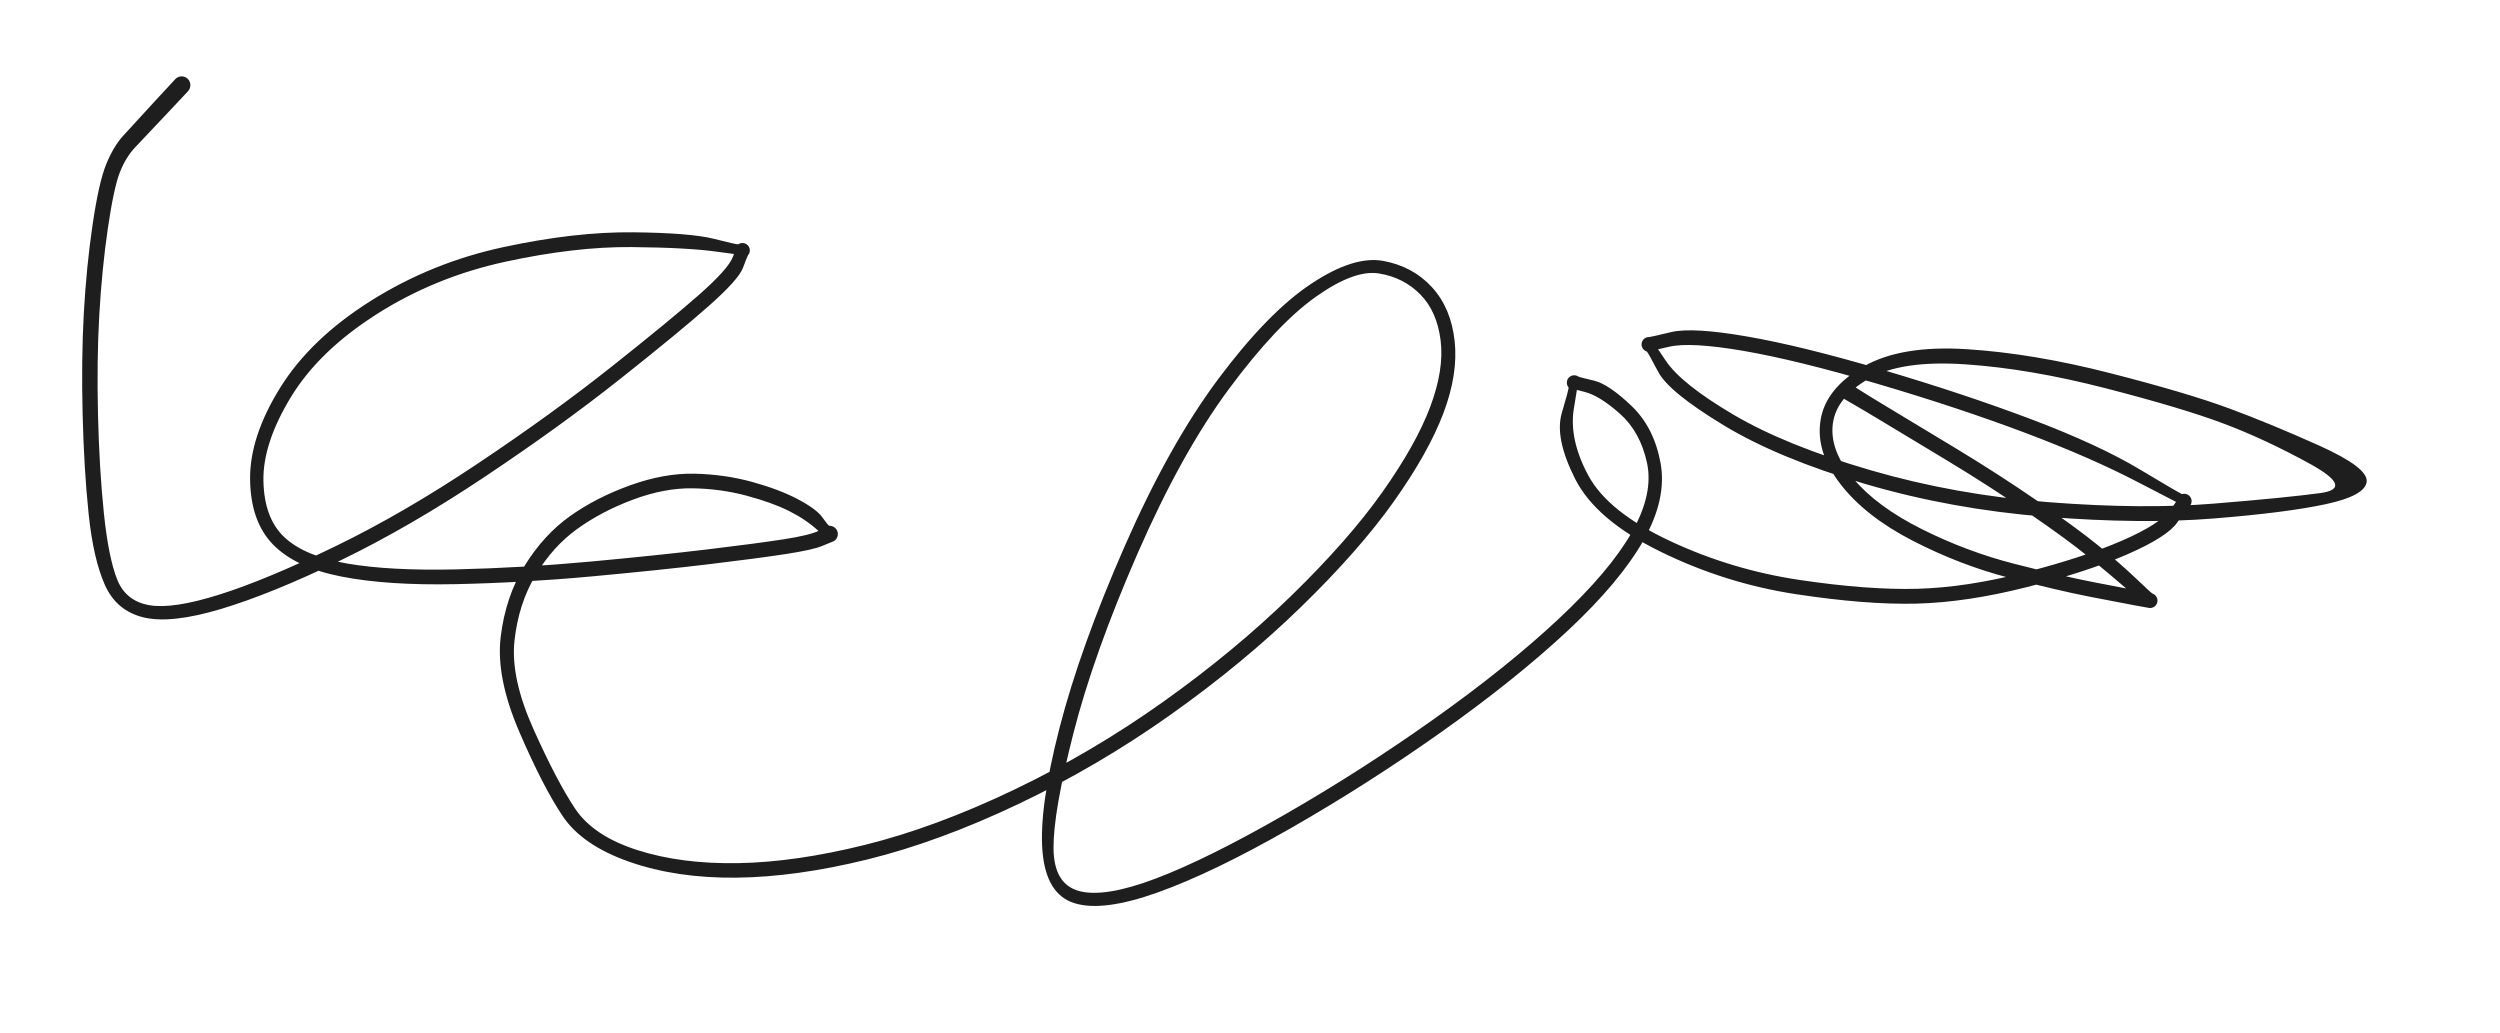 <svg version="1.1" xmlns="http://www.w3.org/2000/svg" viewBox="0 0 881 364" width="881" height="364">
  <!-- svg-source:excalidraw -->
  <!-- payload-type:application/vnd.excalidraw+json --><!-- payload-version:2 --><!-- payload-start -->eyJ2ZXJzaW9uIjoiMSIsImVuY29kaW5nIjoiYnN0cmluZyIsImNvbXByZXNzZWQiOnRydWUsImVuY29kZWQiOiJ4nJVYy27bOFx1MDAxNN3nK1xmzbbTim+yy2lcdTAwMGK0QFF0XHUwMDEwXHUwMDE0s1x1MDAxOHShWLRNWJZcdTAwMDSJzqNB/r2SkrF0iXaOXHUwMDFkXHUwMDAzgUXy6Nz3vebj1WqVxYfWZ29Xmb9fXHUwMDE3VSi74i57Na7f+q5cdTAwMGZNPWzx6blvjt16OrmLse3fvnlTtO3rbYg3TbN/vW5cdTAwMGXPMF/5g69jP1x1MDAxY/x3eF6tXHUwMDFlp/9cdTAwMGKiTef9iWbamalYztPVL0090TKltLDGOnk6XHUwMDEx+vdcdTAwMDNd9OWwvSmq3s8741J28/HD/v0xfrs1zTVTm/u/P/9cYl9m2k2oquv4UE1S9c2g/LzXx67Z+39CXHUwMDE5d/9ZYLH+O1TXXHUwMDFjt7va96P27LTatMU6xIdJvfy0WtTb6Vx1MDAxZPPK/fCkrDk9j1xirlPud03VdCP3XHUwMDFmzI+fmf2mWO+3g1xidXk6XHUwMDEzu6Lu26JcdTAwMWI8Mp+7e9HK8lnGnVx1MDAwZttdXHUwMDFjXHUwMDE2RT7bt/eTaaVizjhhZklHlvZTOTn5+2zPrjj4TyOiPlbV0ih1+WJcdTAwMTSycTNufFjEy/yqY1tcdTAwMTbPfmWGK8VtbpUzs2RVqPfp66pmvf9FKLRNWIbj+Dd/W83mn1x1MDAxZU7fv7/65ek/uV6e51x1MDAxNlx1MDAwM1xmXHUwMDAxOFxiXHUwMDEwRFwiKTFALlx1MDAwMVZfXGJgnGFcdTAwMDQjXGKNhaJ2Ylx1MDAwZVuWJVxiqFx1MDAwN8svpFCUQUNfMKZcYkJgmVxmsZTjXGLAc+JcZlxyfcGp2kpgXHUwMDA2XG6AXCIxrS5cdTAwMDTkjlx1MDAwMGB0KL48b6BcbkloMGgkRuNVwdCgWcpcZlZBUFx1MDAwMIwlR3UwsHJcZv2OXCIujaXBj1x1MDAxMMFcdTAwMWRF4PBcdTAwMTNUXHUwMDBmXHUwMDA1XHUwMDE154KaSsEk4ox6Q2JcdTAwMDSNcSahw5mhXHUwMDFjZ6R24lx1MDAwZoHLXHUwMDA3LeVcZidcdTAwMDZLXCLdYD1yqoczmIMkXHUwMDA3xy2JSZKvXHUwMDFjZ1x1MDAwN6PpwS3OWOcoXHUwMDAyx66kndVAXHUwMDBmipxKpSCH0Fx1MDAxNMFg1sqkK1x1MDAxOcghJc1cdTAwMGZcdTAwMDHLoUxcIjG/XHUwMDE0gd2RXGKlMVx1MDAwMydcdTAwMDCc5II6XFzDSE98gVx1MDAwM11waiaNXHUwMDBiKC3SXHUwMDFjtz7uSMnlZ0hFXHUwMDEzdlx1MDAxOLchQtDUcNBcdTAwMTnCkSDkuFx1MDAxMUhFk1x0z4QqKTxcdTAwMTaPX4KUXHUwMDExJmEyqaR1cNyWXHUwMDE5RWDrSmor7EBpXHUwMDEzXG6cXHUwMDFiXHRcdTAwMDJ3XHUwMDBllVxmMLj3K2OpOyCHTrpcdTAwMTP+4aDTiVx1MDAwNHKYnLpcdTAwMWPPXHUwMDE3hrlcdTAwMGKDxCS2wtbVilwiXHUwMDE41FxcOaKHw5HLiTss9lx1MDAxZp3dLFxmKpWTWuXOmFhpXHUwMDE04l6WaH3GXHUwMDFjpnUyT8KiYGQyI0FcdTAwMGVjklxigcXN2GSexFJcdTAwMTkqlYD+M0nfx79RtKXTOq4jmlx1MDAxMX9YWKqUoWGLo1AnMYIrlaFcdTAwMTMrvq/QOa1U+oy6Q+NcdTAwMTDXXHUwMDFknXhcdTAwMWPnn0l+QeBcdTAwMDQ0ObtcdTAwMTChTVJccqFUacWVWHNGrcthdqjEVjmuXHUwMDBiluqRn8Hxe8RVgsyqoo/vmsMhxOjLr+PtXXrT14fDsSqi/9r5vj924y1q7I6LK7+X9edLxWn16eqFXCIr2vY6XHUwMDBl4GHv+Wo623ahvFx1MDAwZT88oclug7/76/9vVIeDT9M7N6GayFx1MDAxZZ+unn5cdTAwMDJgu7P3In0=<!-- payload-end -->
  <defs>
    <style class="style-fonts">
      @font-face {
        font-family: "Virgil";
        src: url("https://unpkg.com/@excalidraw/excalidraw@undefined/dist/excalidraw-assets/Virgil.woff2");
      }
      @font-face {
        font-family: "Cascadia";
        src: url("https://unpkg.com/@excalidraw/excalidraw@undefined/dist/excalidraw-assets/Cascadia.woff2");
      }
      @font-face {
        font-family: "Assistant";
        src: url("https://unpkg.com/@excalidraw/excalidraw@undefined/dist/excalidraw-assets/Assistant-Regular.woff2");
      }
    </style>
    
  </defs>
  <rect x="0" y="0" width="881" height="364" fill="transparent"/><g transform="translate(64 30) rotate(0 376.5 152)" stroke="none"><path fill="#1e1e1e" d="M 2.28,2.12 Q 2.28,2.12 -5.23,10.12 -12.75,18.13 -16.24,21.78 -19.72,25.42 -21.82,30.87 -23.92,36.31 -26.01,50.58 -28.09,64.85 -29.01,80.98 -29.93,97.11 -29.46,116.28 -29.00,135.44 -27.38,150.98 -25.76,166.52 -22.71,174.20 -19.65,181.88 -11.29,183.28 -2.92,184.69 13.54,179.46 30.01,174.24 54.03,162.59 78.06,150.95 104.29,133.41 130.52,115.87 151.14,99.52 171.76,83.18 182.18,74.02 192.61,64.85 194.25,60.56 195.89,56.27 196.16,56.09 196.42,55.91 196.71,55.80 197.01,55.69 197.33,55.65 197.64,55.61 197.96,55.65 198.27,55.69 198.57,55.81 198.86,55.92 199.12,56.10 199.38,56.28 199.59,56.52 199.80,56.76 199.95,57.04 200.10,57.32 200.17,57.63 200.25,57.94 200.24,58.25 200.24,58.57 200.17,58.88 200.09,59.19 199.94,59.47 199.79,59.75 199.58,59.98 199.37,60.22 188.88,58.73 178.38,57.24 158.53,57.07 138.68,56.90 114.06,62.24 89.45,67.59 68.94,80.59 48.44,93.60 38.51,109.94 28.58,126.27 28.83,139.46 29.09,152.65 36.25,159.35 43.42,166.04 58.43,168.61 73.43,171.18 96.75,170.65 120.08,170.12 144.09,167.90 168.11,165.67 185.51,163.58 202.91,161.49 212.27,160.03 221.63,158.58 224.77,156.93 227.90,155.29 228.25,155.28 228.61,155.27 228.95,155.34 229.30,155.41 229.62,155.57 229.94,155.72 230.21,155.95 230.48,156.17 230.69,156.46 230.90,156.74 231.04,157.07 231.18,157.39 231.23,157.74 231.29,158.09 231.25,158.45 231.22,158.80 231.11,159.13 231.00,159.47 230.80,159.77 230.61,160.06 230.36,160.31 230.10,160.55 229.79,160.73 229.48,160.90 229.14,161.00 228.80,161.09 224.37,157.05 219.94,153.00 214.01,150.05 208.08,147.09 199.06,144.67 190.04,142.25 180.12,142.08 170.19,141.92 159.09,146.06 148.00,150.20 139.39,156.41 130.79,162.62 124.75,172.69 118.71,182.77 117.30,195.85 115.89,208.92 124.05,227.08 132.20,245.23 138.62,254.90 145.04,264.57 160.54,269.55 176.04,274.53 196.25,274.17 216.45,273.81 241.02,267.68 265.60,261.56 293.17,248.39 320.74,235.22 345.88,217.34 371.02,199.46 391.12,179.87 411.22,160.28 423.12,143.46 435.02,126.64 439.98,113.44 444.95,100.24 443.68,90.00 442.41,79.76 436.54,73.78 430.67,67.80 421.96,66.37 413.25,64.94 399.54,74.70 385.83,84.46 369.08,107.07 352.32,129.69 336.88,165.05 321.44,200.40 314.31,228.26 307.18,256.12 307.26,268.88 307.34,281.64 316.36,284.02 325.38,286.40 343.41,279.55 361.45,272.70 388.46,257.22 415.47,241.74 441.30,223.40 467.13,205.06 485.19,188.17 503.26,171.27 511.02,157.65 518.77,144.03 516.40,133.10 514.03,122.16 506.82,115.76 499.61,109.37 494.29,108.07 488.97,106.78 488.76,106.54 488.56,106.30 488.42,106.01 488.28,105.73 488.21,105.42 488.14,105.11 488.14,104.80 488.15,104.48 488.23,104.18 488.31,103.87 488.46,103.59 488.62,103.31 488.83,103.08 489.05,102.85 489.31,102.67 489.57,102.50 489.87,102.39 490.17,102.29 490.49,102.25 490.80,102.22 491.11,102.27 491.43,102.31 491.72,102.43 492.01,102.55 492.27,102.73 492.53,102.92 490.66,113.78 488.80,124.64 495.69,137.50 502.59,150.36 524.37,160.58 546.16,170.81 570.22,174.38 594.28,177.95 611.61,177.49 628.95,177.03 649.64,171.71 670.33,166.38 683.85,160.50 697.38,154.62 701.02,149.41 704.67,144.19 704.98,144.10 705.28,144.01 705.60,144.00 705.91,143.98 706.22,144.04 706.53,144.10 706.82,144.24 707.11,144.37 707.36,144.57 707.60,144.77 707.79,145.02 707.99,145.27 708.11,145.56 708.24,145.85 708.29,146.16 708.35,146.47 708.32,146.79 708.30,147.10 708.20,147.41 708.11,147.71 707.94,147.98 707.77,148.25 707.54,148.47 707.32,148.69 707.05,148.85 706.77,149.01 689.87,140.15 672.98,131.30 649.50,122.46 626.03,113.63 597.67,105.27 569.31,96.92 550.51,93.67 531.71,90.43 524.17,92.20 516.63,93.97 516.33,93.88 516.02,93.79 515.75,93.62 515.48,93.46 515.25,93.24 515.03,93.02 514.86,92.75 514.69,92.48 514.60,92.18 514.50,91.88 514.48,91.56 514.45,91.25 514.51,90.94 514.56,90.62 514.69,90.33 514.82,90.04 515.01,89.79 515.20,89.54 515.45,89.34 515.69,89.15 515.98,89.01 516.27,88.88 516.58,88.82 516.89,88.76 517.21,88.78 517.52,88.79 522.95,97.01 528.38,105.23 546.87,116.13 565.37,127.02 595.25,135.72 625.12,144.42 658.09,146.98 691.06,149.53 716.19,147.47 741.33,145.42 753.60,143.77 765.88,142.13 749.90,133.38 733.92,124.62 719.32,119.16 704.73,113.70 677.94,106.80 651.14,99.90 628.57,98.39 606.00,96.87 594.54,103.47 583.09,110.06 581.89,119.34 580.69,128.62 589.02,138.56 597.34,148.50 613.22,156.45 629.11,164.40 645.83,168.68 662.55,172.96 673.43,175.09 684.31,177.23 689.25,178.14 694.19,179.06 694.50,179.16 694.80,179.25 695.07,179.42 695.34,179.59 695.56,179.82 695.78,180.05 695.94,180.32 696.10,180.59 696.20,180.90 696.29,181.20 696.30,181.52 696.32,181.84 696.26,182.15 696.19,182.46 696.06,182.75 695.93,183.04 695.73,183.29 695.53,183.53 695.28,183.73 695.02,183.92 694.73,184.05 694.44,184.17 694.13,184.23 693.81,184.28 693.50,184.26 693.18,184.23 686.31,178.27 679.44,172.30 671.96,166.21 664.48,160.11 650.72,150.67 636.97,141.22 622.24,132.33 607.51,123.45 599.78,118.79 592.06,114.13 588.73,112.23 585.40,110.33 585.05,110.04 584.70,109.74 584.47,109.35 584.23,108.96 584.14,108.52 584.04,108.07 584.09,107.62 584.14,107.17 584.33,106.75 584.52,106.34 584.83,106.01 585.15,105.68 585.55,105.47 585.95,105.25 586.40,105.18 586.85,105.11 587.30,105.18 587.75,105.26 588.15,105.47 588.55,105.68 588.87,106.01 589.18,106.34 589.37,106.76 589.56,107.17 589.61,107.62 589.66,108.08 589.56,108.52 589.46,108.96 589.23,109.35 588.99,109.74 588.64,110.04 588.30,110.33 587.87,110.50 587.45,110.67 587.00,110.69 586.54,110.72 586.10,110.60 585.66,110.47 585.29,110.22 584.91,109.96 584.64,109.60 584.36,109.24 584.22,108.80 584.07,108.37 584.07,107.92 584.07,107.46 584.22,107.03 584.36,106.60 584.64,106.24 584.92,105.88 585.29,105.62 585.67,105.37 586.11,105.25 586.55,105.12 587.00,105.15 587.46,105.17 587.88,105.34 588.30,105.51 588.30,105.51 588.30,105.51 591.54,107.57 594.77,109.63 602.50,114.28 610.23,118.94 625.09,127.91 639.95,136.88 653.87,146.45 667.80,156.03 675.39,162.21 682.98,168.39 688.59,173.73 694.19,179.06 694.50,179.16 694.80,179.25 695.07,179.42 695.34,179.59 695.56,179.82 695.78,180.04 695.94,180.32 696.10,180.59 696.20,180.90 696.29,181.20 696.30,181.52 696.32,181.84 696.26,182.15 696.19,182.46 696.06,182.75 695.93,183.04 695.73,183.29 695.53,183.53 695.28,183.73 695.02,183.92 694.73,184.05 694.44,184.17 694.13,184.23 693.81,184.28 693.50,184.26 693.18,184.23 688.24,183.32 683.29,182.41 672.26,180.25 661.23,178.09 643.98,173.61 626.73,169.14 610.04,160.55 593.34,151.96 584.55,140.56 575.75,129.16 577.57,118.01 579.39,106.87 592.62,99.21 605.84,91.56 629.17,93.06 652.50,94.55 679.59,101.49 706.68,108.43 721.46,113.89 736.23,119.35 753.40,127.08 770.57,134.82 770.02,139.76 769.47,144.69 755.61,147.67 741.75,150.65 716.21,152.71 690.66,154.77 657.16,152.12 623.66,149.47 593.19,140.51 562.72,131.55 543.40,119.85 524.08,108.14 520.36,101.05 516.63,93.97 516.33,93.88 516.02,93.79 515.75,93.62 515.48,93.46 515.25,93.24 515.03,93.02 514.86,92.75 514.69,92.48 514.60,92.18 514.50,91.88 514.48,91.56 514.45,91.25 514.51,90.94 514.56,90.62 514.69,90.33 514.81,90.04 515.01,89.79 515.20,89.54 515.45,89.34 515.69,89.15 515.98,89.01 516.27,88.88 516.58,88.82 516.89,88.76 517.21,88.78 517.52,88.79 524.98,87.02 532.43,85.25 551.61,88.57 570.79,91.88 599.34,100.30 627.88,108.72 651.71,117.71 675.53,126.71 690.10,135.45 704.67,144.19 704.98,144.10 705.28,144.01 705.60,144.00 705.91,143.98 706.22,144.04 706.53,144.10 706.82,144.24 707.11,144.37 707.36,144.57 707.60,144.77 707.79,145.02 707.99,145.27 708.11,145.56 708.24,145.85 708.29,146.16 708.35,146.47 708.32,146.79 708.30,147.10 708.20,147.41 708.11,147.71 707.94,147.98 707.77,148.24 707.54,148.47 707.32,148.69 707.05,148.85 706.77,149.01 703.29,154.09 699.81,159.16 685.72,165.32 671.64,171.47 650.37,176.87 629.11,182.28 611.31,182.72 593.51,183.15 568.73,179.36 543.95,175.57 521.18,164.41 498.40,153.25 491.09,138.79 483.78,124.33 486.38,115.55 488.97,106.78 488.76,106.54 488.56,106.30 488.42,106.02 488.28,105.73 488.21,105.42 488.14,105.11 488.14,104.80 488.15,104.48 488.23,104.18 488.31,103.87 488.46,103.59 488.62,103.31 488.83,103.08 489.05,102.85 489.31,102.67 489.57,102.50 489.87,102.39 490.17,102.29 490.49,102.25 490.80,102.22 491.11,102.27 491.43,102.31 491.72,102.43 492.01,102.55 492.27,102.73 492.53,102.92 497.70,104.13 502.87,105.35 510.87,112.97 518.88,120.59 521.18,133.17 523.48,145.75 515.19,160.40 506.89,175.05 488.53,192.20 470.17,209.34 444.13,227.82 418.08,246.29 390.68,261.96 363.27,277.62 343.91,284.52 324.56,291.42 314.60,288.27 304.64,285.13 303.37,270.00 302.09,254.88 309.36,226.59 316.63,198.31 332.36,162.44 348.09,126.58 365.44,103.39 382.79,80.19 397.92,70.10 413.04,60.01 423.48,61.95 433.92,63.88 440.63,71.22 447.35,78.56 448.62,90.19 449.89,101.82 444.61,115.73 439.32,129.64 427.11,146.83 414.89,164.03 394.48,183.88 374.07,203.74 348.54,221.85 323.01,239.96 294.94,253.31 266.88,266.65 241.72,272.86 216.56,279.06 195.51,279.29 174.47,279.52 157.85,273.72 141.24,267.92 134.32,257.64 127.40,247.36 119.06,228.03 110.72,208.70 112.44,194.47 114.16,180.23 120.89,169.35 127.62,158.47 136.88,151.88 146.15,145.30 158.15,140.99 170.16,136.69 180.77,136.93 191.38,137.18 200.92,139.79 210.46,142.41 217.08,145.88 223.70,149.36 225.80,152.32 227.90,155.29 228.25,155.28 228.61,155.27 228.95,155.34 229.30,155.41 229.62,155.57 229.94,155.72 230.21,155.95 230.48,156.17 230.69,156.46 230.90,156.74 231.04,157.07 231.18,157.39 231.23,157.74 231.29,158.09 231.25,158.45 231.22,158.80 231.11,159.13 231.00,159.47 230.80,159.77 230.61,160.06 230.36,160.31 230.10,160.55 229.79,160.73 229.48,160.90 229.14,161.00 228.80,161.09 225.65,162.42 222.50,163.75 213.02,165.23 203.54,166.70 186.07,168.80 168.60,170.91 144.39,173.14 120.19,175.37 96.35,175.86 72.50,176.35 56.36,173.19 40.21,170.04 32.25,161.92 24.29,153.79 24.13,138.88 23.98,123.96 34.72,106.65 45.47,89.33 66.85,75.91 88.23,62.49 113.47,57.07 138.70,51.65 159.03,51.86 179.35,52.07 187.62,54.17 195.89,56.27 196.16,56.09 196.42,55.91 196.71,55.80 197.01,55.69 197.33,55.65 197.64,55.61 197.96,55.65 198.27,55.69 198.57,55.81 198.86,55.92 199.12,56.10 199.38,56.28 199.59,56.52 199.80,56.76 199.95,57.04 200.10,57.32 200.17,57.63 200.25,57.94 200.24,58.25 200.24,58.57 200.17,58.88 200.09,59.19 199.94,59.47 199.79,59.75 199.58,59.98 199.37,60.22 197.82,64.39 196.26,68.56 185.65,77.93 175.03,87.31 154.24,103.78 133.45,120.25 106.91,137.97 80.36,155.70 55.97,167.50 31.58,179.29 13.95,184.58 -3.66,189.87 -13.28,187.60 -22.90,185.32 -26.99,176.24 -31.07,167.15 -32.74,151.36 -34.40,135.57 -34.88,116.19 -35.37,96.81 -34.47,80.43 -33.56,64.04 -31.37,49.16 -29.17,34.27 -26.60,27.94 -24.03,21.60 -20.58,17.83 -17.14,14.06 -9.71,5.97 -2.28,-2.12 -2.00,-2.36 -1.71,-2.61 -1.37,-2.77 -1.03,-2.94 -0.67,-3.02 -0.30,-3.10 0.07,-3.10 0.44,-3.09 0.81,-2.99 1.17,-2.89 1.50,-2.71 1.83,-2.52 2.11,-2.27 2.38,-2.01 2.59,-1.70 2.79,-1.38 2.92,-1.03 3.05,-0.67 3.08,-0.30 3.12,0.07 3.06,0.44 3.01,0.81 2.87,1.16 2.73,1.51 2.51,1.82 2.28,2.12 2.28,2.12 L 2.28,2.12 Z"/></g></svg>